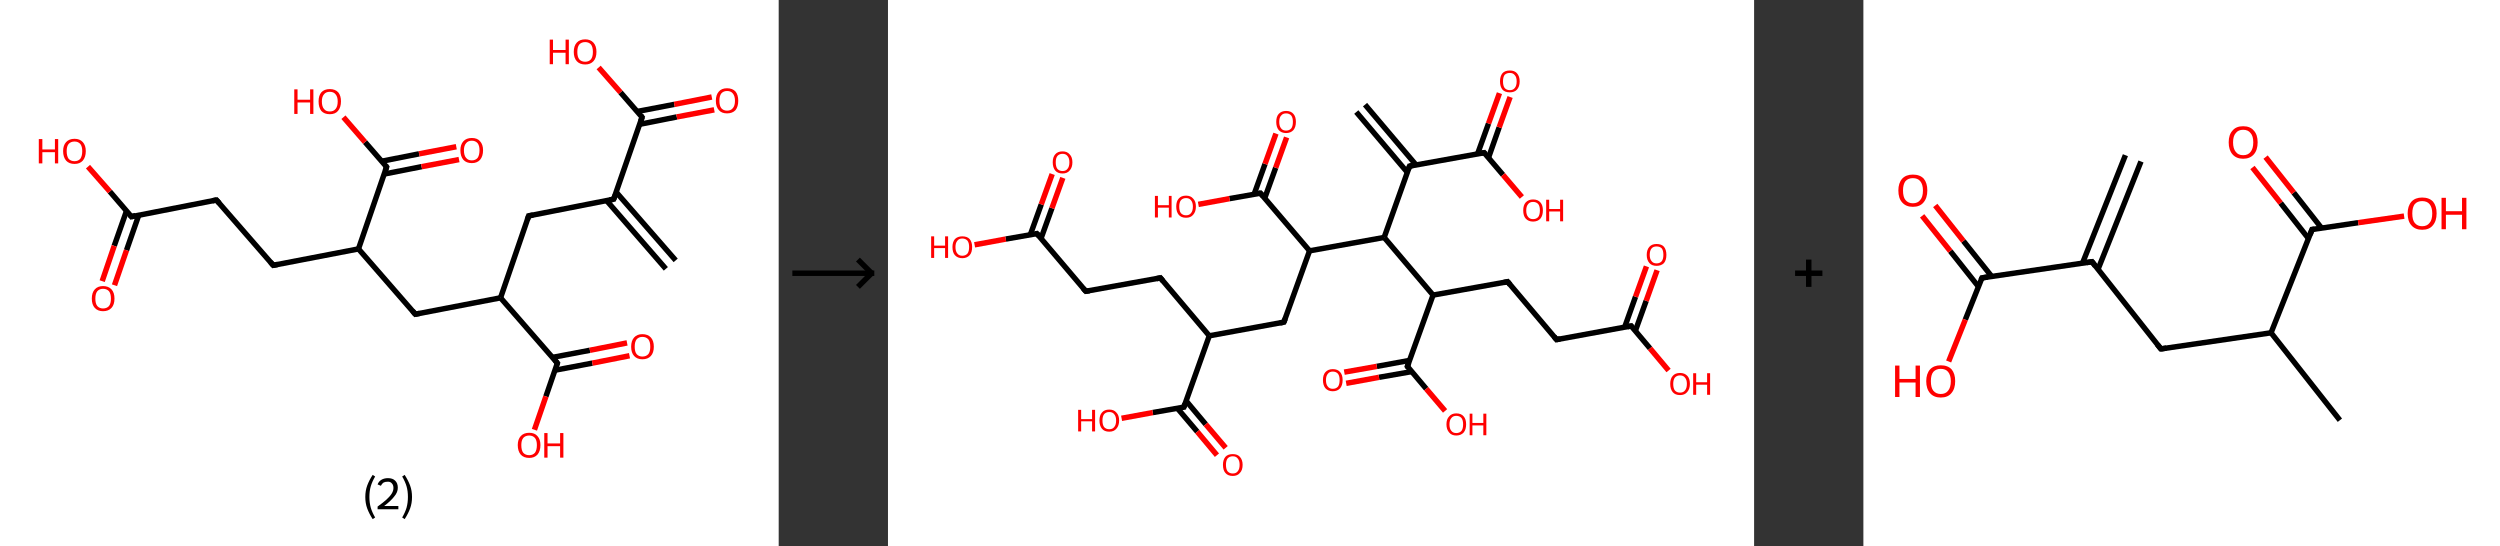 <?xml version='1.0' encoding='ASCII' standalone='yes'?>
<svg xmlns="http://www.w3.org/2000/svg" xmlns:xlink="http://www.w3.org/1999/xlink" version="1.1" width="915.0px" viewBox="0 0 915.0 200.0" height="200.0px">
  <rect x="0" y="0" width="915.0" height="200.0" fill="#333333" stroke="none"/>
  <g>
    <g transform="translate(0, 0) scale(1 1) "><!-- END OF HEADER -->
<rect style="opacity:1.0;fill:#FFFFFF;stroke:none" width="285.0" height="200.0" x="0.0" y="0.0"> </rect>
<path class="bond-0 atom-0 atom-1" d="M 243.7,98.4 L 222.0,73.4" style="fill:none;fill-rule:evenodd;stroke:#000000;stroke-width:2.0px;stroke-linecap:butt;stroke-linejoin:miter;stroke-opacity:1"/>
<path class="bond-0 atom-0 atom-1" d="M 247.3,95.3 L 225.5,70.3" style="fill:none;fill-rule:evenodd;stroke:#000000;stroke-width:2.0px;stroke-linecap:butt;stroke-linejoin:miter;stroke-opacity:1"/>
<path class="bond-1 atom-1 atom-2" d="M 224.6,72.9 L 193.5,79.0" style="fill:none;fill-rule:evenodd;stroke:#000000;stroke-width:2.0px;stroke-linecap:butt;stroke-linejoin:miter;stroke-opacity:1"/>
<path class="bond-2 atom-2 atom-3" d="M 193.5,79.0 L 183.2,109.0" style="fill:none;fill-rule:evenodd;stroke:#000000;stroke-width:2.0px;stroke-linecap:butt;stroke-linejoin:miter;stroke-opacity:1"/>
<path class="bond-3 atom-3 atom-4" d="M 183.2,109.0 L 152.0,115.0" style="fill:none;fill-rule:evenodd;stroke:#000000;stroke-width:2.0px;stroke-linecap:butt;stroke-linejoin:miter;stroke-opacity:1"/>
<path class="bond-4 atom-4 atom-5" d="M 152.0,115.0 L 131.2,91.1" style="fill:none;fill-rule:evenodd;stroke:#000000;stroke-width:2.0px;stroke-linecap:butt;stroke-linejoin:miter;stroke-opacity:1"/>
<path class="bond-5 atom-5 atom-6" d="M 131.2,91.1 L 100.0,97.1" style="fill:none;fill-rule:evenodd;stroke:#000000;stroke-width:2.0px;stroke-linecap:butt;stroke-linejoin:miter;stroke-opacity:1"/>
<path class="bond-6 atom-6 atom-7" d="M 100.0,97.1 L 79.2,73.2" style="fill:none;fill-rule:evenodd;stroke:#000000;stroke-width:2.0px;stroke-linecap:butt;stroke-linejoin:miter;stroke-opacity:1"/>
<path class="bond-7 atom-7 atom-8" d="M 79.2,73.2 L 48.1,79.3" style="fill:none;fill-rule:evenodd;stroke:#000000;stroke-width:2.0px;stroke-linecap:butt;stroke-linejoin:miter;stroke-opacity:1"/>
<path class="bond-8 atom-8 atom-9" d="M 46.3,77.2 L 41.8,90.0" style="fill:none;fill-rule:evenodd;stroke:#000000;stroke-width:2.0px;stroke-linecap:butt;stroke-linejoin:miter;stroke-opacity:1"/>
<path class="bond-8 atom-8 atom-9" d="M 41.8,90.0 L 37.4,102.9" style="fill:none;fill-rule:evenodd;stroke:#FF0000;stroke-width:2.0px;stroke-linecap:butt;stroke-linejoin:miter;stroke-opacity:1"/>
<path class="bond-8 atom-8 atom-9" d="M 50.8,78.7 L 46.3,91.6" style="fill:none;fill-rule:evenodd;stroke:#000000;stroke-width:2.0px;stroke-linecap:butt;stroke-linejoin:miter;stroke-opacity:1"/>
<path class="bond-8 atom-8 atom-9" d="M 46.3,91.6 L 41.9,104.4" style="fill:none;fill-rule:evenodd;stroke:#FF0000;stroke-width:2.0px;stroke-linecap:butt;stroke-linejoin:miter;stroke-opacity:1"/>
<path class="bond-9 atom-8 atom-10" d="M 48.1,79.3 L 40.2,70.1" style="fill:none;fill-rule:evenodd;stroke:#000000;stroke-width:2.0px;stroke-linecap:butt;stroke-linejoin:miter;stroke-opacity:1"/>
<path class="bond-9 atom-8 atom-10" d="M 40.2,70.1 L 32.2,61.0" style="fill:none;fill-rule:evenodd;stroke:#FF0000;stroke-width:2.0px;stroke-linecap:butt;stroke-linejoin:miter;stroke-opacity:1"/>
<path class="bond-10 atom-5 atom-11" d="M 131.2,91.1 L 141.5,61.1" style="fill:none;fill-rule:evenodd;stroke:#000000;stroke-width:2.0px;stroke-linecap:butt;stroke-linejoin:miter;stroke-opacity:1"/>
<path class="bond-11 atom-11 atom-12" d="M 140.6,63.7 L 154.3,61.0" style="fill:none;fill-rule:evenodd;stroke:#000000;stroke-width:2.0px;stroke-linecap:butt;stroke-linejoin:miter;stroke-opacity:1"/>
<path class="bond-11 atom-11 atom-12" d="M 154.3,61.0 L 168.0,58.4" style="fill:none;fill-rule:evenodd;stroke:#FF0000;stroke-width:2.0px;stroke-linecap:butt;stroke-linejoin:miter;stroke-opacity:1"/>
<path class="bond-11 atom-11 atom-12" d="M 139.7,59.0 L 153.4,56.3" style="fill:none;fill-rule:evenodd;stroke:#000000;stroke-width:2.0px;stroke-linecap:butt;stroke-linejoin:miter;stroke-opacity:1"/>
<path class="bond-11 atom-11 atom-12" d="M 153.4,56.3 L 167.0,53.7" style="fill:none;fill-rule:evenodd;stroke:#FF0000;stroke-width:2.0px;stroke-linecap:butt;stroke-linejoin:miter;stroke-opacity:1"/>
<path class="bond-12 atom-11 atom-13" d="M 141.5,61.1 L 133.6,52.0" style="fill:none;fill-rule:evenodd;stroke:#000000;stroke-width:2.0px;stroke-linecap:butt;stroke-linejoin:miter;stroke-opacity:1"/>
<path class="bond-12 atom-11 atom-13" d="M 133.6,52.0 L 125.7,42.9" style="fill:none;fill-rule:evenodd;stroke:#FF0000;stroke-width:2.0px;stroke-linecap:butt;stroke-linejoin:miter;stroke-opacity:1"/>
<path class="bond-13 atom-3 atom-14" d="M 183.2,109.0 L 204.0,132.9" style="fill:none;fill-rule:evenodd;stroke:#000000;stroke-width:2.0px;stroke-linecap:butt;stroke-linejoin:miter;stroke-opacity:1"/>
<path class="bond-14 atom-14 atom-15" d="M 203.1,135.5 L 216.8,132.9" style="fill:none;fill-rule:evenodd;stroke:#000000;stroke-width:2.0px;stroke-linecap:butt;stroke-linejoin:miter;stroke-opacity:1"/>
<path class="bond-14 atom-14 atom-15" d="M 216.8,132.9 L 230.4,130.2" style="fill:none;fill-rule:evenodd;stroke:#FF0000;stroke-width:2.0px;stroke-linecap:butt;stroke-linejoin:miter;stroke-opacity:1"/>
<path class="bond-14 atom-14 atom-15" d="M 202.2,130.8 L 215.9,128.2" style="fill:none;fill-rule:evenodd;stroke:#000000;stroke-width:2.0px;stroke-linecap:butt;stroke-linejoin:miter;stroke-opacity:1"/>
<path class="bond-14 atom-14 atom-15" d="M 215.9,128.2 L 229.5,125.5" style="fill:none;fill-rule:evenodd;stroke:#FF0000;stroke-width:2.0px;stroke-linecap:butt;stroke-linejoin:miter;stroke-opacity:1"/>
<path class="bond-15 atom-14 atom-16" d="M 204.0,132.9 L 199.8,145.1" style="fill:none;fill-rule:evenodd;stroke:#000000;stroke-width:2.0px;stroke-linecap:butt;stroke-linejoin:miter;stroke-opacity:1"/>
<path class="bond-15 atom-14 atom-16" d="M 199.8,145.1 L 195.6,157.3" style="fill:none;fill-rule:evenodd;stroke:#FF0000;stroke-width:2.0px;stroke-linecap:butt;stroke-linejoin:miter;stroke-opacity:1"/>
<path class="bond-16 atom-1 atom-17" d="M 224.6,72.9 L 235.0,42.9" style="fill:none;fill-rule:evenodd;stroke:#000000;stroke-width:2.0px;stroke-linecap:butt;stroke-linejoin:miter;stroke-opacity:1"/>
<path class="bond-17 atom-17 atom-18" d="M 234.1,45.5 L 247.7,42.8" style="fill:none;fill-rule:evenodd;stroke:#000000;stroke-width:2.0px;stroke-linecap:butt;stroke-linejoin:miter;stroke-opacity:1"/>
<path class="bond-17 atom-17 atom-18" d="M 247.7,42.8 L 261.4,40.2" style="fill:none;fill-rule:evenodd;stroke:#FF0000;stroke-width:2.0px;stroke-linecap:butt;stroke-linejoin:miter;stroke-opacity:1"/>
<path class="bond-17 atom-17 atom-18" d="M 233.2,40.8 L 246.8,38.2" style="fill:none;fill-rule:evenodd;stroke:#000000;stroke-width:2.0px;stroke-linecap:butt;stroke-linejoin:miter;stroke-opacity:1"/>
<path class="bond-17 atom-17 atom-18" d="M 246.8,38.2 L 260.5,35.5" style="fill:none;fill-rule:evenodd;stroke:#FF0000;stroke-width:2.0px;stroke-linecap:butt;stroke-linejoin:miter;stroke-opacity:1"/>
<path class="bond-18 atom-17 atom-19" d="M 235.0,42.9 L 227.1,33.8" style="fill:none;fill-rule:evenodd;stroke:#000000;stroke-width:2.0px;stroke-linecap:butt;stroke-linejoin:miter;stroke-opacity:1"/>
<path class="bond-18 atom-17 atom-19" d="M 227.1,33.8 L 219.1,24.7" style="fill:none;fill-rule:evenodd;stroke:#FF0000;stroke-width:2.0px;stroke-linecap:butt;stroke-linejoin:miter;stroke-opacity:1"/>
<path d="M 223.1,73.2 L 224.6,72.9 L 225.2,71.4" style="fill:none;stroke:#000000;stroke-width:2.0px;stroke-linecap:butt;stroke-linejoin:miter;stroke-opacity:1;"/>
<path d="M 195.1,78.7 L 193.5,79.0 L 193.0,80.5" style="fill:none;stroke:#000000;stroke-width:2.0px;stroke-linecap:butt;stroke-linejoin:miter;stroke-opacity:1;"/>
<path d="M 153.6,114.7 L 152.0,115.0 L 151.0,113.8" style="fill:none;stroke:#000000;stroke-width:2.0px;stroke-linecap:butt;stroke-linejoin:miter;stroke-opacity:1;"/>
<path d="M 101.6,96.8 L 100.0,97.1 L 99.0,95.9" style="fill:none;stroke:#000000;stroke-width:2.0px;stroke-linecap:butt;stroke-linejoin:miter;stroke-opacity:1;"/>
<path d="M 80.3,74.4 L 79.2,73.2 L 77.7,73.5" style="fill:none;stroke:#000000;stroke-width:2.0px;stroke-linecap:butt;stroke-linejoin:miter;stroke-opacity:1;"/>
<path d="M 49.6,78.9 L 48.1,79.3 L 47.7,78.8" style="fill:none;stroke:#000000;stroke-width:2.0px;stroke-linecap:butt;stroke-linejoin:miter;stroke-opacity:1;"/>
<path d="M 141.0,62.6 L 141.5,61.1 L 141.1,60.6" style="fill:none;stroke:#000000;stroke-width:2.0px;stroke-linecap:butt;stroke-linejoin:miter;stroke-opacity:1;"/>
<path d="M 203.0,131.7 L 204.0,132.9 L 203.8,133.5" style="fill:none;stroke:#000000;stroke-width:2.0px;stroke-linecap:butt;stroke-linejoin:miter;stroke-opacity:1;"/>
<path d="M 234.5,44.4 L 235.0,42.9 L 234.6,42.4" style="fill:none;stroke:#000000;stroke-width:2.0px;stroke-linecap:butt;stroke-linejoin:miter;stroke-opacity:1;"/>
<path class="atom-9" d="M 33.6 109.3 Q 33.6 107.1, 34.7 105.9 Q 35.8 104.7, 37.7 104.7 Q 39.7 104.7, 40.8 105.9 Q 41.9 107.1, 41.9 109.3 Q 41.9 111.5, 40.8 112.7 Q 39.7 113.9, 37.7 113.9 Q 35.8 113.9, 34.7 112.7 Q 33.6 111.5, 33.6 109.3 M 37.7 112.9 Q 39.1 112.9, 39.9 112.0 Q 40.6 111.1, 40.6 109.3 Q 40.6 107.5, 39.9 106.6 Q 39.1 105.7, 37.7 105.7 Q 36.4 105.7, 35.6 106.6 Q 34.9 107.5, 34.9 109.3 Q 34.9 111.1, 35.6 112.0 Q 36.4 112.9, 37.7 112.9 " fill="#FF0000"/>
<path class="atom-10" d="M 14.2 50.9 L 15.5 50.9 L 15.5 54.7 L 20.1 54.7 L 20.1 50.9 L 21.3 50.9 L 21.3 59.8 L 20.1 59.8 L 20.1 55.7 L 15.5 55.7 L 15.5 59.8 L 14.2 59.8 L 14.2 50.9 " fill="#FF0000"/>
<path class="atom-10" d="M 23.1 55.3 Q 23.1 53.2, 24.2 52.0 Q 25.3 50.8, 27.3 50.8 Q 29.2 50.8, 30.3 52.0 Q 31.4 53.2, 31.4 55.3 Q 31.4 57.5, 30.3 58.8 Q 29.2 60.0, 27.3 60.0 Q 25.3 60.0, 24.2 58.8 Q 23.1 57.5, 23.1 55.3 M 27.3 59.0 Q 28.6 59.0, 29.4 58.1 Q 30.1 57.1, 30.1 55.3 Q 30.1 53.6, 29.4 52.7 Q 28.6 51.8, 27.3 51.8 Q 25.9 51.8, 25.1 52.7 Q 24.4 53.6, 24.4 55.3 Q 24.4 57.1, 25.1 58.1 Q 25.9 59.0, 27.3 59.0 " fill="#FF0000"/>
<path class="atom-12" d="M 168.5 55.0 Q 168.5 52.9, 169.6 51.7 Q 170.7 50.5, 172.7 50.5 Q 174.7 50.5, 175.7 51.7 Q 176.8 52.9, 176.8 55.0 Q 176.8 57.2, 175.7 58.5 Q 174.6 59.7, 172.7 59.7 Q 170.7 59.7, 169.6 58.5 Q 168.5 57.2, 168.5 55.0 M 172.7 58.7 Q 174.0 58.7, 174.8 57.8 Q 175.5 56.8, 175.5 55.0 Q 175.5 53.3, 174.8 52.4 Q 174.0 51.5, 172.7 51.5 Q 171.3 51.5, 170.6 52.4 Q 169.8 53.3, 169.8 55.0 Q 169.8 56.9, 170.6 57.8 Q 171.3 58.7, 172.7 58.7 " fill="#FF0000"/>
<path class="atom-13" d="M 107.7 32.7 L 108.9 32.7 L 108.9 36.5 L 113.5 36.5 L 113.5 32.7 L 114.7 32.7 L 114.7 41.7 L 113.5 41.7 L 113.5 37.5 L 108.9 37.5 L 108.9 41.7 L 107.7 41.7 L 107.7 32.7 " fill="#FF0000"/>
<path class="atom-13" d="M 116.6 37.1 Q 116.6 35.0, 117.6 33.8 Q 118.7 32.6, 120.7 32.6 Q 122.7 32.6, 123.8 33.8 Q 124.8 35.0, 124.8 37.1 Q 124.8 39.3, 123.7 40.6 Q 122.7 41.8, 120.7 41.8 Q 118.7 41.8, 117.6 40.6 Q 116.6 39.3, 116.6 37.1 M 120.7 40.8 Q 122.1 40.8, 122.8 39.9 Q 123.6 39.0, 123.6 37.1 Q 123.6 35.4, 122.8 34.5 Q 122.1 33.6, 120.7 33.6 Q 119.3 33.6, 118.6 34.5 Q 117.8 35.4, 117.8 37.1 Q 117.8 39.0, 118.6 39.9 Q 119.3 40.8, 120.7 40.8 " fill="#FF0000"/>
<path class="atom-15" d="M 231.0 126.9 Q 231.0 124.7, 232.1 123.5 Q 233.2 122.3, 235.1 122.3 Q 237.1 122.3, 238.2 123.5 Q 239.3 124.7, 239.3 126.9 Q 239.3 129.1, 238.2 130.3 Q 237.1 131.5, 235.1 131.5 Q 233.2 131.5, 232.1 130.3 Q 231.0 129.1, 231.0 126.9 M 235.1 130.5 Q 236.5 130.5, 237.3 129.6 Q 238.0 128.7, 238.0 126.9 Q 238.0 125.1, 237.3 124.2 Q 236.5 123.3, 235.1 123.3 Q 233.8 123.3, 233.0 124.2 Q 232.3 125.1, 232.3 126.9 Q 232.3 128.7, 233.0 129.6 Q 233.8 130.5, 235.1 130.5 " fill="#FF0000"/>
<path class="atom-16" d="M 189.5 162.9 Q 189.5 160.8, 190.6 159.6 Q 191.7 158.4, 193.7 158.4 Q 195.7 158.4, 196.7 159.6 Q 197.8 160.8, 197.8 162.9 Q 197.8 165.1, 196.7 166.4 Q 195.6 167.6, 193.7 167.6 Q 191.7 167.6, 190.6 166.4 Q 189.5 165.1, 189.5 162.9 M 193.7 166.6 Q 195.0 166.6, 195.8 165.7 Q 196.5 164.7, 196.5 162.9 Q 196.5 161.2, 195.8 160.3 Q 195.0 159.4, 193.7 159.4 Q 192.3 159.4, 191.5 160.3 Q 190.8 161.2, 190.8 162.9 Q 190.8 164.8, 191.5 165.7 Q 192.3 166.6, 193.7 166.6 " fill="#FF0000"/>
<path class="atom-16" d="M 199.2 158.5 L 200.4 158.5 L 200.4 162.3 L 205.0 162.3 L 205.0 158.5 L 206.2 158.5 L 206.2 167.5 L 205.0 167.5 L 205.0 163.3 L 200.4 163.3 L 200.4 167.5 L 199.2 167.5 L 199.2 158.5 " fill="#FF0000"/>
<path class="atom-18" d="M 262.0 36.9 Q 262.0 34.7, 263.1 33.5 Q 264.1 32.3, 266.1 32.3 Q 268.1 32.3, 269.2 33.5 Q 270.2 34.7, 270.2 36.9 Q 270.2 39.0, 269.2 40.3 Q 268.1 41.5, 266.1 41.5 Q 264.1 41.5, 263.1 40.3 Q 262.0 39.1, 262.0 36.9 M 266.1 40.5 Q 267.5 40.5, 268.2 39.6 Q 269.0 38.7, 269.0 36.9 Q 269.0 35.1, 268.2 34.2 Q 267.5 33.3, 266.1 33.3 Q 264.8 33.3, 264.0 34.2 Q 263.3 35.1, 263.3 36.9 Q 263.3 38.7, 264.0 39.6 Q 264.8 40.5, 266.1 40.5 " fill="#FF0000"/>
<path class="atom-19" d="M 201.2 14.5 L 202.4 14.5 L 202.4 18.3 L 207.0 18.3 L 207.0 14.5 L 208.2 14.5 L 208.2 23.5 L 207.0 23.5 L 207.0 19.3 L 202.4 19.3 L 202.4 23.5 L 201.2 23.5 L 201.2 14.5 " fill="#FF0000"/>
<path class="atom-19" d="M 210.0 19.0 Q 210.0 16.8, 211.1 15.6 Q 212.2 14.4, 214.2 14.4 Q 216.1 14.4, 217.2 15.6 Q 218.3 16.8, 218.3 19.0 Q 218.3 21.2, 217.2 22.4 Q 216.1 23.6, 214.2 23.6 Q 212.2 23.6, 211.1 22.4 Q 210.0 21.2, 210.0 19.0 M 214.2 22.6 Q 215.5 22.6, 216.3 21.7 Q 217.0 20.8, 217.0 19.0 Q 217.0 17.2, 216.3 16.3 Q 215.5 15.4, 214.2 15.4 Q 212.8 15.4, 212.0 16.3 Q 211.3 17.2, 211.3 19.0 Q 211.3 20.8, 212.0 21.7 Q 212.8 22.6, 214.2 22.6 " fill="#FF0000"/>
<path class="legend" d="M 133.7 181.9 Q 133.7 179.6, 134.4 177.7 Q 135.1 175.8, 136.4 173.8 L 137.3 174.4 Q 136.2 176.3, 135.7 178.0 Q 135.2 179.7, 135.2 181.9 Q 135.2 184.0, 135.7 185.8 Q 136.2 187.5, 137.3 189.4 L 136.4 190.0 Q 135.1 188.0, 134.4 186.1 Q 133.7 184.2, 133.7 181.9 " fill="#000000"/>
<path class="legend" d="M 138.2 177.3 Q 138.6 176.2, 139.6 175.6 Q 140.6 175.0, 142.0 175.0 Q 143.7 175.0, 144.6 175.9 Q 145.6 176.8, 145.6 178.5 Q 145.6 180.2, 144.3 181.7 Q 143.1 183.3, 140.6 185.2 L 145.8 185.2 L 145.8 186.4 L 138.2 186.4 L 138.2 185.4 Q 140.3 183.9, 141.5 182.8 Q 142.8 181.6, 143.4 180.6 Q 144.0 179.6, 144.0 178.6 Q 144.0 177.5, 143.4 176.9 Q 142.9 176.3, 142.0 176.3 Q 141.0 176.3, 140.4 176.6 Q 139.8 177.0, 139.4 177.8 L 138.2 177.3 " fill="#000000"/>
<path class="legend" d="M 150.8 181.9 Q 150.8 184.2, 150.1 186.1 Q 149.4 188.0, 148.1 190.0 L 147.2 189.4 Q 148.3 187.5, 148.8 185.8 Q 149.3 184.0, 149.3 181.9 Q 149.3 179.7, 148.8 178.0 Q 148.3 176.3, 147.2 174.4 L 148.1 173.8 Q 149.4 175.8, 150.1 177.7 Q 150.8 179.6, 150.8 181.9 " fill="#000000"/>
</g>
    <g transform="translate(285.0, 0) scale(1 1) "><line x1="5" y1="100" x2="35" y2="100" style="stroke:rgb(0,0,0);stroke-width:2"/>
  <line x1="34" y1="100" x2="29" y2="95" style="stroke:rgb(0,0,0);stroke-width:2"/>
  <line x1="34" y1="100" x2="29" y2="105" style="stroke:rgb(0,0,0);stroke-width:2"/>
</g>
    <g transform="translate(325.0, 0) scale(1 1) "><!-- END OF HEADER -->
<rect style="opacity:1.0;fill:#FFFFFF;stroke:none" width="317.0" height="200.0" x="0.0" y="0.0"> </rect>
<path class="bond-0 atom-0 atom-1" d="M 174.6,38.3 L 193.3,60.4" style="fill:none;fill-rule:evenodd;stroke:#000000;stroke-width:2.0px;stroke-linecap:butt;stroke-linejoin:miter;stroke-opacity:1"/>
<path class="bond-0 atom-0 atom-1" d="M 171.4,41.0 L 190.1,63.1" style="fill:none;fill-rule:evenodd;stroke:#000000;stroke-width:2.0px;stroke-linecap:butt;stroke-linejoin:miter;stroke-opacity:1"/>
<path class="bond-1 atom-1 atom-2" d="M 190.9,60.8 L 218.2,55.9" style="fill:none;fill-rule:evenodd;stroke:#000000;stroke-width:2.0px;stroke-linecap:butt;stroke-linejoin:miter;stroke-opacity:1"/>
<path class="bond-2 atom-2 atom-3" d="M 219.8,57.7 L 223.7,46.6" style="fill:none;fill-rule:evenodd;stroke:#000000;stroke-width:2.0px;stroke-linecap:butt;stroke-linejoin:miter;stroke-opacity:1"/>
<path class="bond-2 atom-2 atom-3" d="M 223.7,46.6 L 227.7,35.5" style="fill:none;fill-rule:evenodd;stroke:#FF0000;stroke-width:2.0px;stroke-linecap:butt;stroke-linejoin:miter;stroke-opacity:1"/>
<path class="bond-2 atom-2 atom-3" d="M 215.8,56.3 L 219.8,45.2" style="fill:none;fill-rule:evenodd;stroke:#000000;stroke-width:2.0px;stroke-linecap:butt;stroke-linejoin:miter;stroke-opacity:1"/>
<path class="bond-2 atom-2 atom-3" d="M 219.8,45.2 L 223.8,34.1" style="fill:none;fill-rule:evenodd;stroke:#FF0000;stroke-width:2.0px;stroke-linecap:butt;stroke-linejoin:miter;stroke-opacity:1"/>
<path class="bond-3 atom-2 atom-4" d="M 218.2,55.9 L 225.1,64.0" style="fill:none;fill-rule:evenodd;stroke:#000000;stroke-width:2.0px;stroke-linecap:butt;stroke-linejoin:miter;stroke-opacity:1"/>
<path class="bond-3 atom-2 atom-4" d="M 225.1,64.0 L 232.0,72.1" style="fill:none;fill-rule:evenodd;stroke:#FF0000;stroke-width:2.0px;stroke-linecap:butt;stroke-linejoin:miter;stroke-opacity:1"/>
<path class="bond-4 atom-1 atom-5" d="M 190.9,60.8 L 181.6,86.9" style="fill:none;fill-rule:evenodd;stroke:#000000;stroke-width:2.0px;stroke-linecap:butt;stroke-linejoin:miter;stroke-opacity:1"/>
<path class="bond-5 atom-5 atom-6" d="M 181.6,86.9 L 199.5,108.0" style="fill:none;fill-rule:evenodd;stroke:#000000;stroke-width:2.0px;stroke-linecap:butt;stroke-linejoin:miter;stroke-opacity:1"/>
<path class="bond-6 atom-6 atom-7" d="M 199.5,108.0 L 226.8,103.1" style="fill:none;fill-rule:evenodd;stroke:#000000;stroke-width:2.0px;stroke-linecap:butt;stroke-linejoin:miter;stroke-opacity:1"/>
<path class="bond-7 atom-7 atom-8" d="M 226.8,103.1 L 244.7,124.3" style="fill:none;fill-rule:evenodd;stroke:#000000;stroke-width:2.0px;stroke-linecap:butt;stroke-linejoin:miter;stroke-opacity:1"/>
<path class="bond-8 atom-8 atom-9" d="M 244.7,124.3 L 272.0,119.3" style="fill:none;fill-rule:evenodd;stroke:#000000;stroke-width:2.0px;stroke-linecap:butt;stroke-linejoin:miter;stroke-opacity:1"/>
<path class="bond-9 atom-9 atom-10" d="M 273.5,121.2 L 277.5,110.1" style="fill:none;fill-rule:evenodd;stroke:#000000;stroke-width:2.0px;stroke-linecap:butt;stroke-linejoin:miter;stroke-opacity:1"/>
<path class="bond-9 atom-9 atom-10" d="M 277.5,110.1 L 281.5,98.9" style="fill:none;fill-rule:evenodd;stroke:#FF0000;stroke-width:2.0px;stroke-linecap:butt;stroke-linejoin:miter;stroke-opacity:1"/>
<path class="bond-9 atom-9 atom-10" d="M 269.6,119.8 L 273.6,108.6" style="fill:none;fill-rule:evenodd;stroke:#000000;stroke-width:2.0px;stroke-linecap:butt;stroke-linejoin:miter;stroke-opacity:1"/>
<path class="bond-9 atom-9 atom-10" d="M 273.6,108.6 L 277.6,97.5" style="fill:none;fill-rule:evenodd;stroke:#FF0000;stroke-width:2.0px;stroke-linecap:butt;stroke-linejoin:miter;stroke-opacity:1"/>
<path class="bond-10 atom-9 atom-11" d="M 272.0,119.3 L 278.9,127.5" style="fill:none;fill-rule:evenodd;stroke:#000000;stroke-width:2.0px;stroke-linecap:butt;stroke-linejoin:miter;stroke-opacity:1"/>
<path class="bond-10 atom-9 atom-11" d="M 278.9,127.5 L 285.7,135.6" style="fill:none;fill-rule:evenodd;stroke:#FF0000;stroke-width:2.0px;stroke-linecap:butt;stroke-linejoin:miter;stroke-opacity:1"/>
<path class="bond-11 atom-6 atom-12" d="M 199.5,108.0 L 190.1,134.1" style="fill:none;fill-rule:evenodd;stroke:#000000;stroke-width:2.0px;stroke-linecap:butt;stroke-linejoin:miter;stroke-opacity:1"/>
<path class="bond-12 atom-12 atom-13" d="M 190.9,131.9 L 178.9,134.1" style="fill:none;fill-rule:evenodd;stroke:#000000;stroke-width:2.0px;stroke-linecap:butt;stroke-linejoin:miter;stroke-opacity:1"/>
<path class="bond-12 atom-12 atom-13" d="M 178.9,134.1 L 167.0,136.2" style="fill:none;fill-rule:evenodd;stroke:#FF0000;stroke-width:2.0px;stroke-linecap:butt;stroke-linejoin:miter;stroke-opacity:1"/>
<path class="bond-12 atom-12 atom-13" d="M 191.7,136.0 L 179.7,138.1" style="fill:none;fill-rule:evenodd;stroke:#000000;stroke-width:2.0px;stroke-linecap:butt;stroke-linejoin:miter;stroke-opacity:1"/>
<path class="bond-12 atom-12 atom-13" d="M 179.7,138.1 L 167.7,140.3" style="fill:none;fill-rule:evenodd;stroke:#FF0000;stroke-width:2.0px;stroke-linecap:butt;stroke-linejoin:miter;stroke-opacity:1"/>
<path class="bond-13 atom-12 atom-14" d="M 190.1,134.1 L 197.0,142.3" style="fill:none;fill-rule:evenodd;stroke:#000000;stroke-width:2.0px;stroke-linecap:butt;stroke-linejoin:miter;stroke-opacity:1"/>
<path class="bond-13 atom-12 atom-14" d="M 197.0,142.3 L 203.9,150.4" style="fill:none;fill-rule:evenodd;stroke:#FF0000;stroke-width:2.0px;stroke-linecap:butt;stroke-linejoin:miter;stroke-opacity:1"/>
<path class="bond-14 atom-5 atom-15" d="M 181.6,86.9 L 154.3,91.8" style="fill:none;fill-rule:evenodd;stroke:#000000;stroke-width:2.0px;stroke-linecap:butt;stroke-linejoin:miter;stroke-opacity:1"/>
<path class="bond-15 atom-15 atom-16" d="M 154.3,91.8 L 144.9,117.9" style="fill:none;fill-rule:evenodd;stroke:#000000;stroke-width:2.0px;stroke-linecap:butt;stroke-linejoin:miter;stroke-opacity:1"/>
<path class="bond-16 atom-16 atom-17" d="M 144.9,117.9 L 117.6,122.9" style="fill:none;fill-rule:evenodd;stroke:#000000;stroke-width:2.0px;stroke-linecap:butt;stroke-linejoin:miter;stroke-opacity:1"/>
<path class="bond-17 atom-17 atom-18" d="M 117.6,122.9 L 99.7,101.7" style="fill:none;fill-rule:evenodd;stroke:#000000;stroke-width:2.0px;stroke-linecap:butt;stroke-linejoin:miter;stroke-opacity:1"/>
<path class="bond-18 atom-18 atom-19" d="M 99.7,101.7 L 72.4,106.6" style="fill:none;fill-rule:evenodd;stroke:#000000;stroke-width:2.0px;stroke-linecap:butt;stroke-linejoin:miter;stroke-opacity:1"/>
<path class="bond-19 atom-19 atom-20" d="M 72.4,106.6 L 54.5,85.5" style="fill:none;fill-rule:evenodd;stroke:#000000;stroke-width:2.0px;stroke-linecap:butt;stroke-linejoin:miter;stroke-opacity:1"/>
<path class="bond-20 atom-20 atom-21" d="M 56.0,87.3 L 60.0,76.2" style="fill:none;fill-rule:evenodd;stroke:#000000;stroke-width:2.0px;stroke-linecap:butt;stroke-linejoin:miter;stroke-opacity:1"/>
<path class="bond-20 atom-20 atom-21" d="M 60.0,76.2 L 64.0,65.1" style="fill:none;fill-rule:evenodd;stroke:#FF0000;stroke-width:2.0px;stroke-linecap:butt;stroke-linejoin:miter;stroke-opacity:1"/>
<path class="bond-20 atom-20 atom-21" d="M 52.1,85.9 L 56.1,74.8" style="fill:none;fill-rule:evenodd;stroke:#000000;stroke-width:2.0px;stroke-linecap:butt;stroke-linejoin:miter;stroke-opacity:1"/>
<path class="bond-20 atom-20 atom-21" d="M 56.1,74.8 L 60.1,63.7" style="fill:none;fill-rule:evenodd;stroke:#FF0000;stroke-width:2.0px;stroke-linecap:butt;stroke-linejoin:miter;stroke-opacity:1"/>
<path class="bond-21 atom-20 atom-22" d="M 54.5,85.5 L 43.1,87.5" style="fill:none;fill-rule:evenodd;stroke:#000000;stroke-width:2.0px;stroke-linecap:butt;stroke-linejoin:miter;stroke-opacity:1"/>
<path class="bond-21 atom-20 atom-22" d="M 43.1,87.5 L 31.7,89.6" style="fill:none;fill-rule:evenodd;stroke:#FF0000;stroke-width:2.0px;stroke-linecap:butt;stroke-linejoin:miter;stroke-opacity:1"/>
<path class="bond-22 atom-17 atom-23" d="M 117.6,122.9 L 108.3,149.0" style="fill:none;fill-rule:evenodd;stroke:#000000;stroke-width:2.0px;stroke-linecap:butt;stroke-linejoin:miter;stroke-opacity:1"/>
<path class="bond-23 atom-23 atom-24" d="M 105.9,149.4 L 113.2,158.0" style="fill:none;fill-rule:evenodd;stroke:#000000;stroke-width:2.0px;stroke-linecap:butt;stroke-linejoin:miter;stroke-opacity:1"/>
<path class="bond-23 atom-23 atom-24" d="M 113.2,158.0 L 120.4,166.6" style="fill:none;fill-rule:evenodd;stroke:#FF0000;stroke-width:2.0px;stroke-linecap:butt;stroke-linejoin:miter;stroke-opacity:1"/>
<path class="bond-23 atom-23 atom-24" d="M 109.1,146.7 L 116.3,155.3" style="fill:none;fill-rule:evenodd;stroke:#000000;stroke-width:2.0px;stroke-linecap:butt;stroke-linejoin:miter;stroke-opacity:1"/>
<path class="bond-23 atom-23 atom-24" d="M 116.3,155.3 L 123.6,163.9" style="fill:none;fill-rule:evenodd;stroke:#FF0000;stroke-width:2.0px;stroke-linecap:butt;stroke-linejoin:miter;stroke-opacity:1"/>
<path class="bond-24 atom-23 atom-25" d="M 108.3,149.0 L 96.9,151.0" style="fill:none;fill-rule:evenodd;stroke:#000000;stroke-width:2.0px;stroke-linecap:butt;stroke-linejoin:miter;stroke-opacity:1"/>
<path class="bond-24 atom-23 atom-25" d="M 96.9,151.0 L 85.5,153.1" style="fill:none;fill-rule:evenodd;stroke:#FF0000;stroke-width:2.0px;stroke-linecap:butt;stroke-linejoin:miter;stroke-opacity:1"/>
<path class="bond-25 atom-15 atom-26" d="M 154.3,91.8 L 136.3,70.7" style="fill:none;fill-rule:evenodd;stroke:#000000;stroke-width:2.0px;stroke-linecap:butt;stroke-linejoin:miter;stroke-opacity:1"/>
<path class="bond-26 atom-26 atom-27" d="M 137.9,72.5 L 141.9,61.4" style="fill:none;fill-rule:evenodd;stroke:#000000;stroke-width:2.0px;stroke-linecap:butt;stroke-linejoin:miter;stroke-opacity:1"/>
<path class="bond-26 atom-26 atom-27" d="M 141.9,61.4 L 145.9,50.3" style="fill:none;fill-rule:evenodd;stroke:#FF0000;stroke-width:2.0px;stroke-linecap:butt;stroke-linejoin:miter;stroke-opacity:1"/>
<path class="bond-26 atom-26 atom-27" d="M 134.0,71.1 L 138.0,60.0" style="fill:none;fill-rule:evenodd;stroke:#000000;stroke-width:2.0px;stroke-linecap:butt;stroke-linejoin:miter;stroke-opacity:1"/>
<path class="bond-26 atom-26 atom-27" d="M 138.0,60.0 L 142.0,48.9" style="fill:none;fill-rule:evenodd;stroke:#FF0000;stroke-width:2.0px;stroke-linecap:butt;stroke-linejoin:miter;stroke-opacity:1"/>
<path class="bond-27 atom-26 atom-28" d="M 136.3,70.7 L 125.0,72.7" style="fill:none;fill-rule:evenodd;stroke:#000000;stroke-width:2.0px;stroke-linecap:butt;stroke-linejoin:miter;stroke-opacity:1"/>
<path class="bond-27 atom-26 atom-28" d="M 125.0,72.7 L 113.6,74.8" style="fill:none;fill-rule:evenodd;stroke:#FF0000;stroke-width:2.0px;stroke-linecap:butt;stroke-linejoin:miter;stroke-opacity:1"/>
<path d="M 192.3,60.5 L 190.9,60.8 L 190.4,62.1" style="fill:none;stroke:#000000;stroke-width:2.0px;stroke-linecap:butt;stroke-linejoin:miter;stroke-opacity:1;"/>
<path d="M 216.8,56.1 L 218.2,55.9 L 218.5,56.3" style="fill:none;stroke:#000000;stroke-width:2.0px;stroke-linecap:butt;stroke-linejoin:miter;stroke-opacity:1;"/>
<path d="M 225.4,103.4 L 226.8,103.1 L 227.7,104.2" style="fill:none;stroke:#000000;stroke-width:2.0px;stroke-linecap:butt;stroke-linejoin:miter;stroke-opacity:1;"/>
<path d="M 243.8,123.2 L 244.7,124.3 L 246.0,124.0" style="fill:none;stroke:#000000;stroke-width:2.0px;stroke-linecap:butt;stroke-linejoin:miter;stroke-opacity:1;"/>
<path d="M 270.6,119.6 L 272.0,119.3 L 272.3,119.7" style="fill:none;stroke:#000000;stroke-width:2.0px;stroke-linecap:butt;stroke-linejoin:miter;stroke-opacity:1;"/>
<path d="M 190.6,132.8 L 190.1,134.1 L 190.5,134.6" style="fill:none;stroke:#000000;stroke-width:2.0px;stroke-linecap:butt;stroke-linejoin:miter;stroke-opacity:1;"/>
<path d="M 145.4,116.6 L 144.9,117.9 L 143.5,118.2" style="fill:none;stroke:#000000;stroke-width:2.0px;stroke-linecap:butt;stroke-linejoin:miter;stroke-opacity:1;"/>
<path d="M 100.6,102.8 L 99.7,101.7 L 98.3,102.0" style="fill:none;stroke:#000000;stroke-width:2.0px;stroke-linecap:butt;stroke-linejoin:miter;stroke-opacity:1;"/>
<path d="M 73.8,106.4 L 72.4,106.6 L 71.5,105.6" style="fill:none;stroke:#000000;stroke-width:2.0px;stroke-linecap:butt;stroke-linejoin:miter;stroke-opacity:1;"/>
<path d="M 55.4,86.5 L 54.5,85.5 L 53.9,85.6" style="fill:none;stroke:#000000;stroke-width:2.0px;stroke-linecap:butt;stroke-linejoin:miter;stroke-opacity:1;"/>
<path d="M 108.7,147.7 L 108.3,149.0 L 107.7,149.1" style="fill:none;stroke:#000000;stroke-width:2.0px;stroke-linecap:butt;stroke-linejoin:miter;stroke-opacity:1;"/>
<path d="M 137.2,71.7 L 136.3,70.7 L 135.8,70.8" style="fill:none;stroke:#000000;stroke-width:2.0px;stroke-linecap:butt;stroke-linejoin:miter;stroke-opacity:1;"/>
<path class="atom-3" d="M 224.0 29.8 Q 224.0 27.9, 224.9 26.8 Q 225.8 25.8, 227.6 25.8 Q 229.3 25.8, 230.2 26.8 Q 231.2 27.9, 231.2 29.8 Q 231.2 31.7, 230.2 32.8 Q 229.3 33.8, 227.6 33.8 Q 225.8 33.8, 224.9 32.8 Q 224.0 31.7, 224.0 29.8 M 227.6 33.0 Q 228.8 33.0, 229.4 32.2 Q 230.1 31.4, 230.1 29.8 Q 230.1 28.2, 229.4 27.5 Q 228.8 26.7, 227.6 26.7 Q 226.4 26.7, 225.7 27.4 Q 225.1 28.2, 225.1 29.8 Q 225.1 31.4, 225.7 32.2 Q 226.4 33.0, 227.6 33.0 " fill="#FF0000"/>
<path class="atom-4" d="M 232.5 77.0 Q 232.5 75.1, 233.4 74.1 Q 234.4 73.0, 236.1 73.0 Q 237.9 73.0, 238.8 74.1 Q 239.7 75.1, 239.7 77.0 Q 239.7 78.9, 238.8 80.0 Q 237.8 81.1, 236.1 81.1 Q 234.4 81.1, 233.4 80.0 Q 232.5 79.0, 232.5 77.0 M 236.1 80.2 Q 237.3 80.2, 238.0 79.4 Q 238.6 78.6, 238.6 77.0 Q 238.6 75.5, 238.0 74.7 Q 237.3 73.9, 236.1 73.9 Q 234.9 73.9, 234.3 74.7 Q 233.6 75.5, 233.6 77.0 Q 233.6 78.6, 234.3 79.4 Q 234.9 80.2, 236.1 80.2 " fill="#FF0000"/>
<path class="atom-4" d="M 240.9 73.1 L 242.0 73.1 L 242.0 76.5 L 246.0 76.5 L 246.0 73.1 L 247.1 73.1 L 247.1 81.0 L 246.0 81.0 L 246.0 77.4 L 242.0 77.4 L 242.0 81.0 L 240.9 81.0 L 240.9 73.1 " fill="#FF0000"/>
<path class="atom-10" d="M 277.7 93.3 Q 277.7 91.4, 278.7 90.3 Q 279.6 89.3, 281.3 89.3 Q 283.1 89.3, 284.0 90.3 Q 284.9 91.4, 284.9 93.3 Q 284.9 95.2, 284.0 96.3 Q 283.0 97.3, 281.3 97.3 Q 279.6 97.3, 278.7 96.3 Q 277.7 95.2, 277.7 93.3 M 281.3 96.4 Q 282.5 96.4, 283.2 95.6 Q 283.8 94.8, 283.8 93.3 Q 283.8 91.7, 283.2 90.9 Q 282.5 90.2, 281.3 90.2 Q 280.1 90.2, 279.5 90.9 Q 278.8 91.7, 278.8 93.3 Q 278.8 94.8, 279.5 95.6 Q 280.1 96.4, 281.3 96.4 " fill="#FF0000"/>
<path class="atom-11" d="M 286.3 140.5 Q 286.3 138.6, 287.2 137.6 Q 288.1 136.5, 289.9 136.5 Q 291.6 136.5, 292.6 137.6 Q 293.5 138.6, 293.5 140.5 Q 293.5 142.4, 292.5 143.5 Q 291.6 144.6, 289.9 144.6 Q 288.1 144.6, 287.2 143.5 Q 286.3 142.4, 286.3 140.5 M 289.9 143.7 Q 291.1 143.7, 291.7 142.9 Q 292.4 142.1, 292.4 140.5 Q 292.4 139.0, 291.7 138.2 Q 291.1 137.4, 289.9 137.4 Q 288.7 137.4, 288.0 138.2 Q 287.4 139.0, 287.4 140.5 Q 287.4 142.1, 288.0 142.9 Q 288.7 143.7, 289.9 143.7 " fill="#FF0000"/>
<path class="atom-11" d="M 294.7 136.6 L 295.8 136.6 L 295.8 139.9 L 299.8 139.9 L 299.8 136.6 L 300.9 136.6 L 300.9 144.5 L 299.8 144.5 L 299.8 140.8 L 295.8 140.8 L 295.8 144.5 L 294.7 144.5 L 294.7 136.6 " fill="#FF0000"/>
<path class="atom-13" d="M 159.2 139.1 Q 159.2 137.2, 160.1 136.2 Q 161.1 135.1, 162.8 135.1 Q 164.6 135.1, 165.5 136.2 Q 166.4 137.2, 166.4 139.1 Q 166.4 141.0, 165.5 142.1 Q 164.5 143.2, 162.8 143.2 Q 161.1 143.2, 160.1 142.1 Q 159.2 141.0, 159.2 139.1 M 162.8 142.3 Q 164.0 142.3, 164.7 141.5 Q 165.3 140.7, 165.3 139.1 Q 165.3 137.6, 164.7 136.8 Q 164.0 136.0, 162.8 136.0 Q 161.6 136.0, 161.0 136.8 Q 160.3 137.6, 160.3 139.1 Q 160.3 140.7, 161.0 141.5 Q 161.6 142.3, 162.8 142.3 " fill="#FF0000"/>
<path class="atom-14" d="M 204.4 155.3 Q 204.4 153.4, 205.4 152.4 Q 206.3 151.3, 208.0 151.3 Q 209.8 151.3, 210.7 152.4 Q 211.6 153.4, 211.6 155.3 Q 211.6 157.2, 210.7 158.3 Q 209.7 159.4, 208.0 159.4 Q 206.3 159.4, 205.4 158.3 Q 204.4 157.2, 204.4 155.3 M 208.0 158.5 Q 209.2 158.5, 209.9 157.7 Q 210.5 156.9, 210.5 155.3 Q 210.5 153.8, 209.9 153.0 Q 209.2 152.2, 208.0 152.2 Q 206.8 152.2, 206.2 153.0 Q 205.5 153.8, 205.5 155.3 Q 205.5 156.9, 206.2 157.7 Q 206.8 158.5, 208.0 158.5 " fill="#FF0000"/>
<path class="atom-14" d="M 212.9 151.4 L 213.9 151.4 L 213.9 154.8 L 217.9 154.8 L 217.9 151.4 L 219.0 151.4 L 219.0 159.3 L 217.9 159.3 L 217.9 155.7 L 213.9 155.7 L 213.9 159.3 L 212.9 159.3 L 212.9 151.4 " fill="#FF0000"/>
<path class="atom-21" d="M 60.3 59.4 Q 60.3 57.5, 61.2 56.5 Q 62.1 55.4, 63.9 55.4 Q 65.6 55.4, 66.5 56.5 Q 67.5 57.5, 67.5 59.4 Q 67.5 61.3, 66.5 62.4 Q 65.6 63.5, 63.9 63.5 Q 62.1 63.5, 61.2 62.4 Q 60.3 61.3, 60.3 59.4 M 63.9 62.6 Q 65.1 62.6, 65.7 61.8 Q 66.4 61.0, 66.4 59.4 Q 66.4 57.9, 65.7 57.1 Q 65.1 56.3, 63.9 56.3 Q 62.7 56.3, 62.0 57.1 Q 61.4 57.9, 61.4 59.4 Q 61.4 61.0, 62.0 61.8 Q 62.7 62.6, 63.9 62.6 " fill="#FF0000"/>
<path class="atom-22" d="M 15.8 86.5 L 16.9 86.5 L 16.9 89.9 L 20.9 89.9 L 20.9 86.5 L 22.0 86.5 L 22.0 94.4 L 20.9 94.4 L 20.9 90.8 L 16.9 90.8 L 16.9 94.4 L 15.8 94.4 L 15.8 86.5 " fill="#FF0000"/>
<path class="atom-22" d="M 23.6 90.4 Q 23.6 88.6, 24.5 87.5 Q 25.5 86.5, 27.2 86.5 Q 29.0 86.5, 29.9 87.5 Q 30.8 88.6, 30.8 90.4 Q 30.8 92.4, 29.9 93.4 Q 28.9 94.5, 27.2 94.5 Q 25.5 94.5, 24.5 93.4 Q 23.6 92.4, 23.6 90.4 M 27.2 93.6 Q 28.4 93.6, 29.1 92.8 Q 29.7 92.0, 29.7 90.4 Q 29.7 88.9, 29.1 88.1 Q 28.4 87.3, 27.2 87.3 Q 26.0 87.3, 25.4 88.1 Q 24.7 88.9, 24.7 90.4 Q 24.7 92.0, 25.4 92.8 Q 26.0 93.6, 27.2 93.6 " fill="#FF0000"/>
<path class="atom-24" d="M 122.6 170.1 Q 122.6 168.3, 123.5 167.2 Q 124.4 166.2, 126.2 166.2 Q 127.9 166.2, 128.8 167.2 Q 129.8 168.3, 129.8 170.1 Q 129.8 172.1, 128.8 173.1 Q 127.9 174.2, 126.2 174.2 Q 124.4 174.2, 123.5 173.1 Q 122.6 172.1, 122.6 170.1 M 126.2 173.3 Q 127.4 173.3, 128.0 172.5 Q 128.7 171.7, 128.7 170.1 Q 128.7 168.6, 128.0 167.8 Q 127.4 167.0, 126.2 167.0 Q 125.0 167.0, 124.3 167.8 Q 123.7 168.6, 123.7 170.1 Q 123.7 171.7, 124.3 172.5 Q 125.0 173.3, 126.2 173.3 " fill="#FF0000"/>
<path class="atom-25" d="M 69.6 150.0 L 70.7 150.0 L 70.7 153.4 L 74.7 153.4 L 74.7 150.0 L 75.8 150.0 L 75.8 157.9 L 74.7 157.9 L 74.7 154.2 L 70.7 154.2 L 70.7 157.9 L 69.6 157.9 L 69.6 150.0 " fill="#FF0000"/>
<path class="atom-25" d="M 77.4 153.9 Q 77.4 152.0, 78.3 151.0 Q 79.2 149.9, 81.0 149.9 Q 82.7 149.9, 83.6 151.0 Q 84.6 152.0, 84.6 153.9 Q 84.6 155.8, 83.6 156.9 Q 82.7 158.0, 81.0 158.0 Q 79.2 158.0, 78.3 156.9 Q 77.4 155.8, 77.4 153.9 M 81.0 157.1 Q 82.2 157.1, 82.8 156.3 Q 83.5 155.5, 83.5 153.9 Q 83.5 152.4, 82.8 151.6 Q 82.2 150.8, 81.0 150.8 Q 79.8 150.8, 79.1 151.6 Q 78.5 152.4, 78.5 153.9 Q 78.5 155.5, 79.1 156.3 Q 79.8 157.1, 81.0 157.1 " fill="#FF0000"/>
<path class="atom-27" d="M 142.1 44.6 Q 142.1 42.7, 143.0 41.7 Q 144.0 40.6, 145.7 40.6 Q 147.5 40.6, 148.4 41.7 Q 149.3 42.7, 149.3 44.6 Q 149.3 46.5, 148.4 47.6 Q 147.4 48.7, 145.7 48.7 Q 144.0 48.7, 143.0 47.6 Q 142.1 46.5, 142.1 44.6 M 145.7 47.8 Q 146.9 47.8, 147.6 47.0 Q 148.2 46.2, 148.2 44.6 Q 148.2 43.1, 147.6 42.3 Q 146.9 41.5, 145.7 41.5 Q 144.5 41.5, 143.9 42.3 Q 143.2 43.0, 143.2 44.6 Q 143.2 46.2, 143.9 47.0 Q 144.5 47.8, 145.7 47.8 " fill="#FF0000"/>
<path class="atom-28" d="M 97.7 71.7 L 98.8 71.7 L 98.8 75.1 L 102.8 75.1 L 102.8 71.7 L 103.8 71.7 L 103.8 79.6 L 102.8 79.6 L 102.8 76.0 L 98.8 76.0 L 98.8 79.6 L 97.7 79.6 L 97.7 71.7 " fill="#FF0000"/>
<path class="atom-28" d="M 105.5 75.6 Q 105.5 73.7, 106.4 72.7 Q 107.3 71.6, 109.1 71.6 Q 110.8 71.6, 111.7 72.7 Q 112.7 73.7, 112.7 75.6 Q 112.7 77.5, 111.7 78.6 Q 110.8 79.7, 109.1 79.7 Q 107.3 79.7, 106.4 78.6 Q 105.5 77.5, 105.5 75.6 M 109.1 78.8 Q 110.3 78.8, 110.9 78.0 Q 111.6 77.2, 111.6 75.6 Q 111.6 74.1, 110.9 73.3 Q 110.3 72.5, 109.1 72.5 Q 107.9 72.5, 107.2 73.3 Q 106.6 74.1, 106.6 75.6 Q 106.6 77.2, 107.2 78.0 Q 107.9 78.8, 109.1 78.8 " fill="#FF0000"/>
</g>
    <g transform="translate(642.0, 0) scale(1 1) "><line x1="15" y1="100" x2="25" y2="100" style="stroke:rgb(0,0,0);stroke-width:2"/>
  <line x1="20" y1="95" x2="20" y2="105" style="stroke:rgb(0,0,0);stroke-width:2"/>
</g>
    <g transform="translate(682.0, 0) scale(1 1) "><!-- END OF HEADER -->
<rect style="opacity:1.0;fill:#FFFFFF;stroke:none" width="233.0" height="200.0" x="0.0" y="0.0"> </rect>
<path class="bond-0 atom-0 atom-1" d="M 101.6,59.1 L 85.9,98.5" style="fill:none;fill-rule:evenodd;stroke:#000000;stroke-width:2.0px;stroke-linecap:butt;stroke-linejoin:miter;stroke-opacity:1"/>
<path class="bond-0 atom-0 atom-1" d="M 95.9,56.8 L 80.2,96.3" style="fill:none;fill-rule:evenodd;stroke:#000000;stroke-width:2.0px;stroke-linecap:butt;stroke-linejoin:miter;stroke-opacity:1"/>
<path class="bond-1 atom-1 atom-2" d="M 83.7,95.8 L 108.9,127.7" style="fill:none;fill-rule:evenodd;stroke:#000000;stroke-width:2.0px;stroke-linecap:butt;stroke-linejoin:miter;stroke-opacity:1"/>
<path class="bond-2 atom-2 atom-3" d="M 108.9,127.7 L 149.2,121.8" style="fill:none;fill-rule:evenodd;stroke:#000000;stroke-width:2.0px;stroke-linecap:butt;stroke-linejoin:miter;stroke-opacity:1"/>
<path class="bond-3 atom-3 atom-4" d="M 149.2,121.8 L 174.4,153.8" style="fill:none;fill-rule:evenodd;stroke:#000000;stroke-width:2.0px;stroke-linecap:butt;stroke-linejoin:miter;stroke-opacity:1"/>
<path class="bond-4 atom-3 atom-5" d="M 149.2,121.8 L 164.2,84.0" style="fill:none;fill-rule:evenodd;stroke:#000000;stroke-width:2.0px;stroke-linecap:butt;stroke-linejoin:miter;stroke-opacity:1"/>
<path class="bond-5 atom-5 atom-6" d="M 167.7,83.5 L 157.5,70.5" style="fill:none;fill-rule:evenodd;stroke:#000000;stroke-width:2.0px;stroke-linecap:butt;stroke-linejoin:miter;stroke-opacity:1"/>
<path class="bond-5 atom-5 atom-6" d="M 157.5,70.5 L 147.2,57.5" style="fill:none;fill-rule:evenodd;stroke:#FF0000;stroke-width:2.0px;stroke-linecap:butt;stroke-linejoin:miter;stroke-opacity:1"/>
<path class="bond-5 atom-5 atom-6" d="M 162.9,87.3 L 152.7,74.3" style="fill:none;fill-rule:evenodd;stroke:#000000;stroke-width:2.0px;stroke-linecap:butt;stroke-linejoin:miter;stroke-opacity:1"/>
<path class="bond-5 atom-5 atom-6" d="M 152.7,74.3 L 142.4,61.3" style="fill:none;fill-rule:evenodd;stroke:#FF0000;stroke-width:2.0px;stroke-linecap:butt;stroke-linejoin:miter;stroke-opacity:1"/>
<path class="bond-6 atom-5 atom-7" d="M 164.2,84.0 L 181.1,81.5" style="fill:none;fill-rule:evenodd;stroke:#000000;stroke-width:2.0px;stroke-linecap:butt;stroke-linejoin:miter;stroke-opacity:1"/>
<path class="bond-6 atom-5 atom-7" d="M 181.1,81.5 L 197.9,79.1" style="fill:none;fill-rule:evenodd;stroke:#FF0000;stroke-width:2.0px;stroke-linecap:butt;stroke-linejoin:miter;stroke-opacity:1"/>
<path class="bond-7 atom-1 atom-8" d="M 83.7,95.8 L 43.4,101.7" style="fill:none;fill-rule:evenodd;stroke:#000000;stroke-width:2.0px;stroke-linecap:butt;stroke-linejoin:miter;stroke-opacity:1"/>
<path class="bond-8 atom-8 atom-9" d="M 46.9,101.1 L 36.6,88.2" style="fill:none;fill-rule:evenodd;stroke:#000000;stroke-width:2.0px;stroke-linecap:butt;stroke-linejoin:miter;stroke-opacity:1"/>
<path class="bond-8 atom-8 atom-9" d="M 36.6,88.2 L 26.3,75.2" style="fill:none;fill-rule:evenodd;stroke:#FF0000;stroke-width:2.0px;stroke-linecap:butt;stroke-linejoin:miter;stroke-opacity:1"/>
<path class="bond-8 atom-8 atom-9" d="M 42.1,104.9 L 31.8,91.9" style="fill:none;fill-rule:evenodd;stroke:#000000;stroke-width:2.0px;stroke-linecap:butt;stroke-linejoin:miter;stroke-opacity:1"/>
<path class="bond-8 atom-8 atom-9" d="M 31.8,91.9 L 21.5,79.0" style="fill:none;fill-rule:evenodd;stroke:#FF0000;stroke-width:2.0px;stroke-linecap:butt;stroke-linejoin:miter;stroke-opacity:1"/>
<path class="bond-9 atom-8 atom-10" d="M 43.4,101.7 L 37.3,117.0" style="fill:none;fill-rule:evenodd;stroke:#000000;stroke-width:2.0px;stroke-linecap:butt;stroke-linejoin:miter;stroke-opacity:1"/>
<path class="bond-9 atom-8 atom-10" d="M 37.3,117.0 L 31.2,132.3" style="fill:none;fill-rule:evenodd;stroke:#FF0000;stroke-width:2.0px;stroke-linecap:butt;stroke-linejoin:miter;stroke-opacity:1"/>
<path d="M 84.9,97.4 L 83.7,95.8 L 81.7,96.1" style="fill:none;stroke:#000000;stroke-width:2.0px;stroke-linecap:butt;stroke-linejoin:miter;stroke-opacity:1;"/>
<path d="M 107.6,126.1 L 108.9,127.7 L 110.9,127.4" style="fill:none;stroke:#000000;stroke-width:2.0px;stroke-linecap:butt;stroke-linejoin:miter;stroke-opacity:1;"/>
<path d="M 163.5,85.9 L 164.2,84.0 L 165.1,83.9" style="fill:none;stroke:#000000;stroke-width:2.0px;stroke-linecap:butt;stroke-linejoin:miter;stroke-opacity:1;"/>
<path d="M 45.4,101.4 L 43.4,101.7 L 43.1,102.4" style="fill:none;stroke:#000000;stroke-width:2.0px;stroke-linecap:butt;stroke-linejoin:miter;stroke-opacity:1;"/>
<path class="atom-6" d="M 133.7 52.1 Q 133.7 49.3, 135.1 47.8 Q 136.4 46.2, 139.0 46.2 Q 141.6 46.2, 142.9 47.8 Q 144.3 49.3, 144.3 52.1 Q 144.3 54.9, 142.9 56.5 Q 141.5 58.1, 139.0 58.1 Q 136.5 58.1, 135.1 56.5 Q 133.7 54.9, 133.7 52.1 M 139.0 56.8 Q 140.8 56.8, 141.7 55.6 Q 142.7 54.4, 142.7 52.1 Q 142.7 49.8, 141.7 48.7 Q 140.8 47.5, 139.0 47.5 Q 137.2 47.5, 136.3 48.7 Q 135.3 49.8, 135.3 52.1 Q 135.3 54.4, 136.3 55.6 Q 137.2 56.8, 139.0 56.8 " fill="#FF0000"/>
<path class="atom-7" d="M 199.2 78.1 Q 199.2 75.4, 200.6 73.8 Q 202.0 72.3, 204.5 72.3 Q 207.1 72.3, 208.5 73.8 Q 209.8 75.4, 209.8 78.1 Q 209.8 80.9, 208.4 82.5 Q 207.1 84.1, 204.5 84.1 Q 202.0 84.1, 200.6 82.5 Q 199.2 81.0, 199.2 78.1 M 204.5 82.8 Q 206.3 82.8, 207.2 81.6 Q 208.2 80.5, 208.2 78.1 Q 208.2 75.9, 207.2 74.7 Q 206.3 73.6, 204.5 73.6 Q 202.8 73.6, 201.8 74.7 Q 200.9 75.9, 200.9 78.1 Q 200.9 80.5, 201.8 81.6 Q 202.8 82.8, 204.5 82.8 " fill="#FF0000"/>
<path class="atom-7" d="M 211.6 72.4 L 213.2 72.4 L 213.2 77.3 L 219.1 77.3 L 219.1 72.4 L 220.7 72.4 L 220.7 83.9 L 219.1 83.9 L 219.1 78.6 L 213.2 78.6 L 213.2 83.9 L 211.6 83.9 L 211.6 72.4 " fill="#FF0000"/>
<path class="atom-9" d="M 12.8 69.7 Q 12.8 67.0, 14.2 65.4 Q 15.6 63.9, 18.1 63.9 Q 20.7 63.9, 22.1 65.4 Q 23.4 67.0, 23.4 69.7 Q 23.4 72.5, 22.0 74.1 Q 20.7 75.7, 18.1 75.7 Q 15.6 75.7, 14.2 74.1 Q 12.8 72.6, 12.8 69.7 M 18.1 74.4 Q 19.9 74.4, 20.8 73.2 Q 21.8 72.1, 21.8 69.7 Q 21.8 67.5, 20.8 66.3 Q 19.9 65.2, 18.1 65.2 Q 16.4 65.2, 15.4 66.3 Q 14.5 67.5, 14.5 69.7 Q 14.5 72.1, 15.4 73.2 Q 16.4 74.4, 18.1 74.4 " fill="#FF0000"/>
<path class="atom-10" d="M 11.6 133.8 L 13.2 133.8 L 13.2 138.7 L 19.1 138.7 L 19.1 133.8 L 20.7 133.8 L 20.7 145.3 L 19.1 145.3 L 19.1 140.0 L 13.2 140.0 L 13.2 145.3 L 11.6 145.3 L 11.6 133.8 " fill="#FF0000"/>
<path class="atom-10" d="M 23.0 139.5 Q 23.0 136.8, 24.4 135.2 Q 25.8 133.7, 28.3 133.7 Q 30.9 133.7, 32.3 135.2 Q 33.6 136.8, 33.6 139.5 Q 33.6 142.3, 32.2 143.9 Q 30.9 145.5, 28.3 145.5 Q 25.8 145.5, 24.4 143.9 Q 23.0 142.3, 23.0 139.5 M 28.3 144.2 Q 30.1 144.2, 31.0 143.0 Q 32.0 141.8, 32.0 139.5 Q 32.0 137.3, 31.0 136.1 Q 30.1 135.0, 28.3 135.0 Q 26.6 135.0, 25.6 136.1 Q 24.7 137.2, 24.7 139.5 Q 24.7 141.9, 25.6 143.0 Q 26.6 144.2, 28.3 144.2 " fill="#FF0000"/>
</g>
  </g>
</svg>
